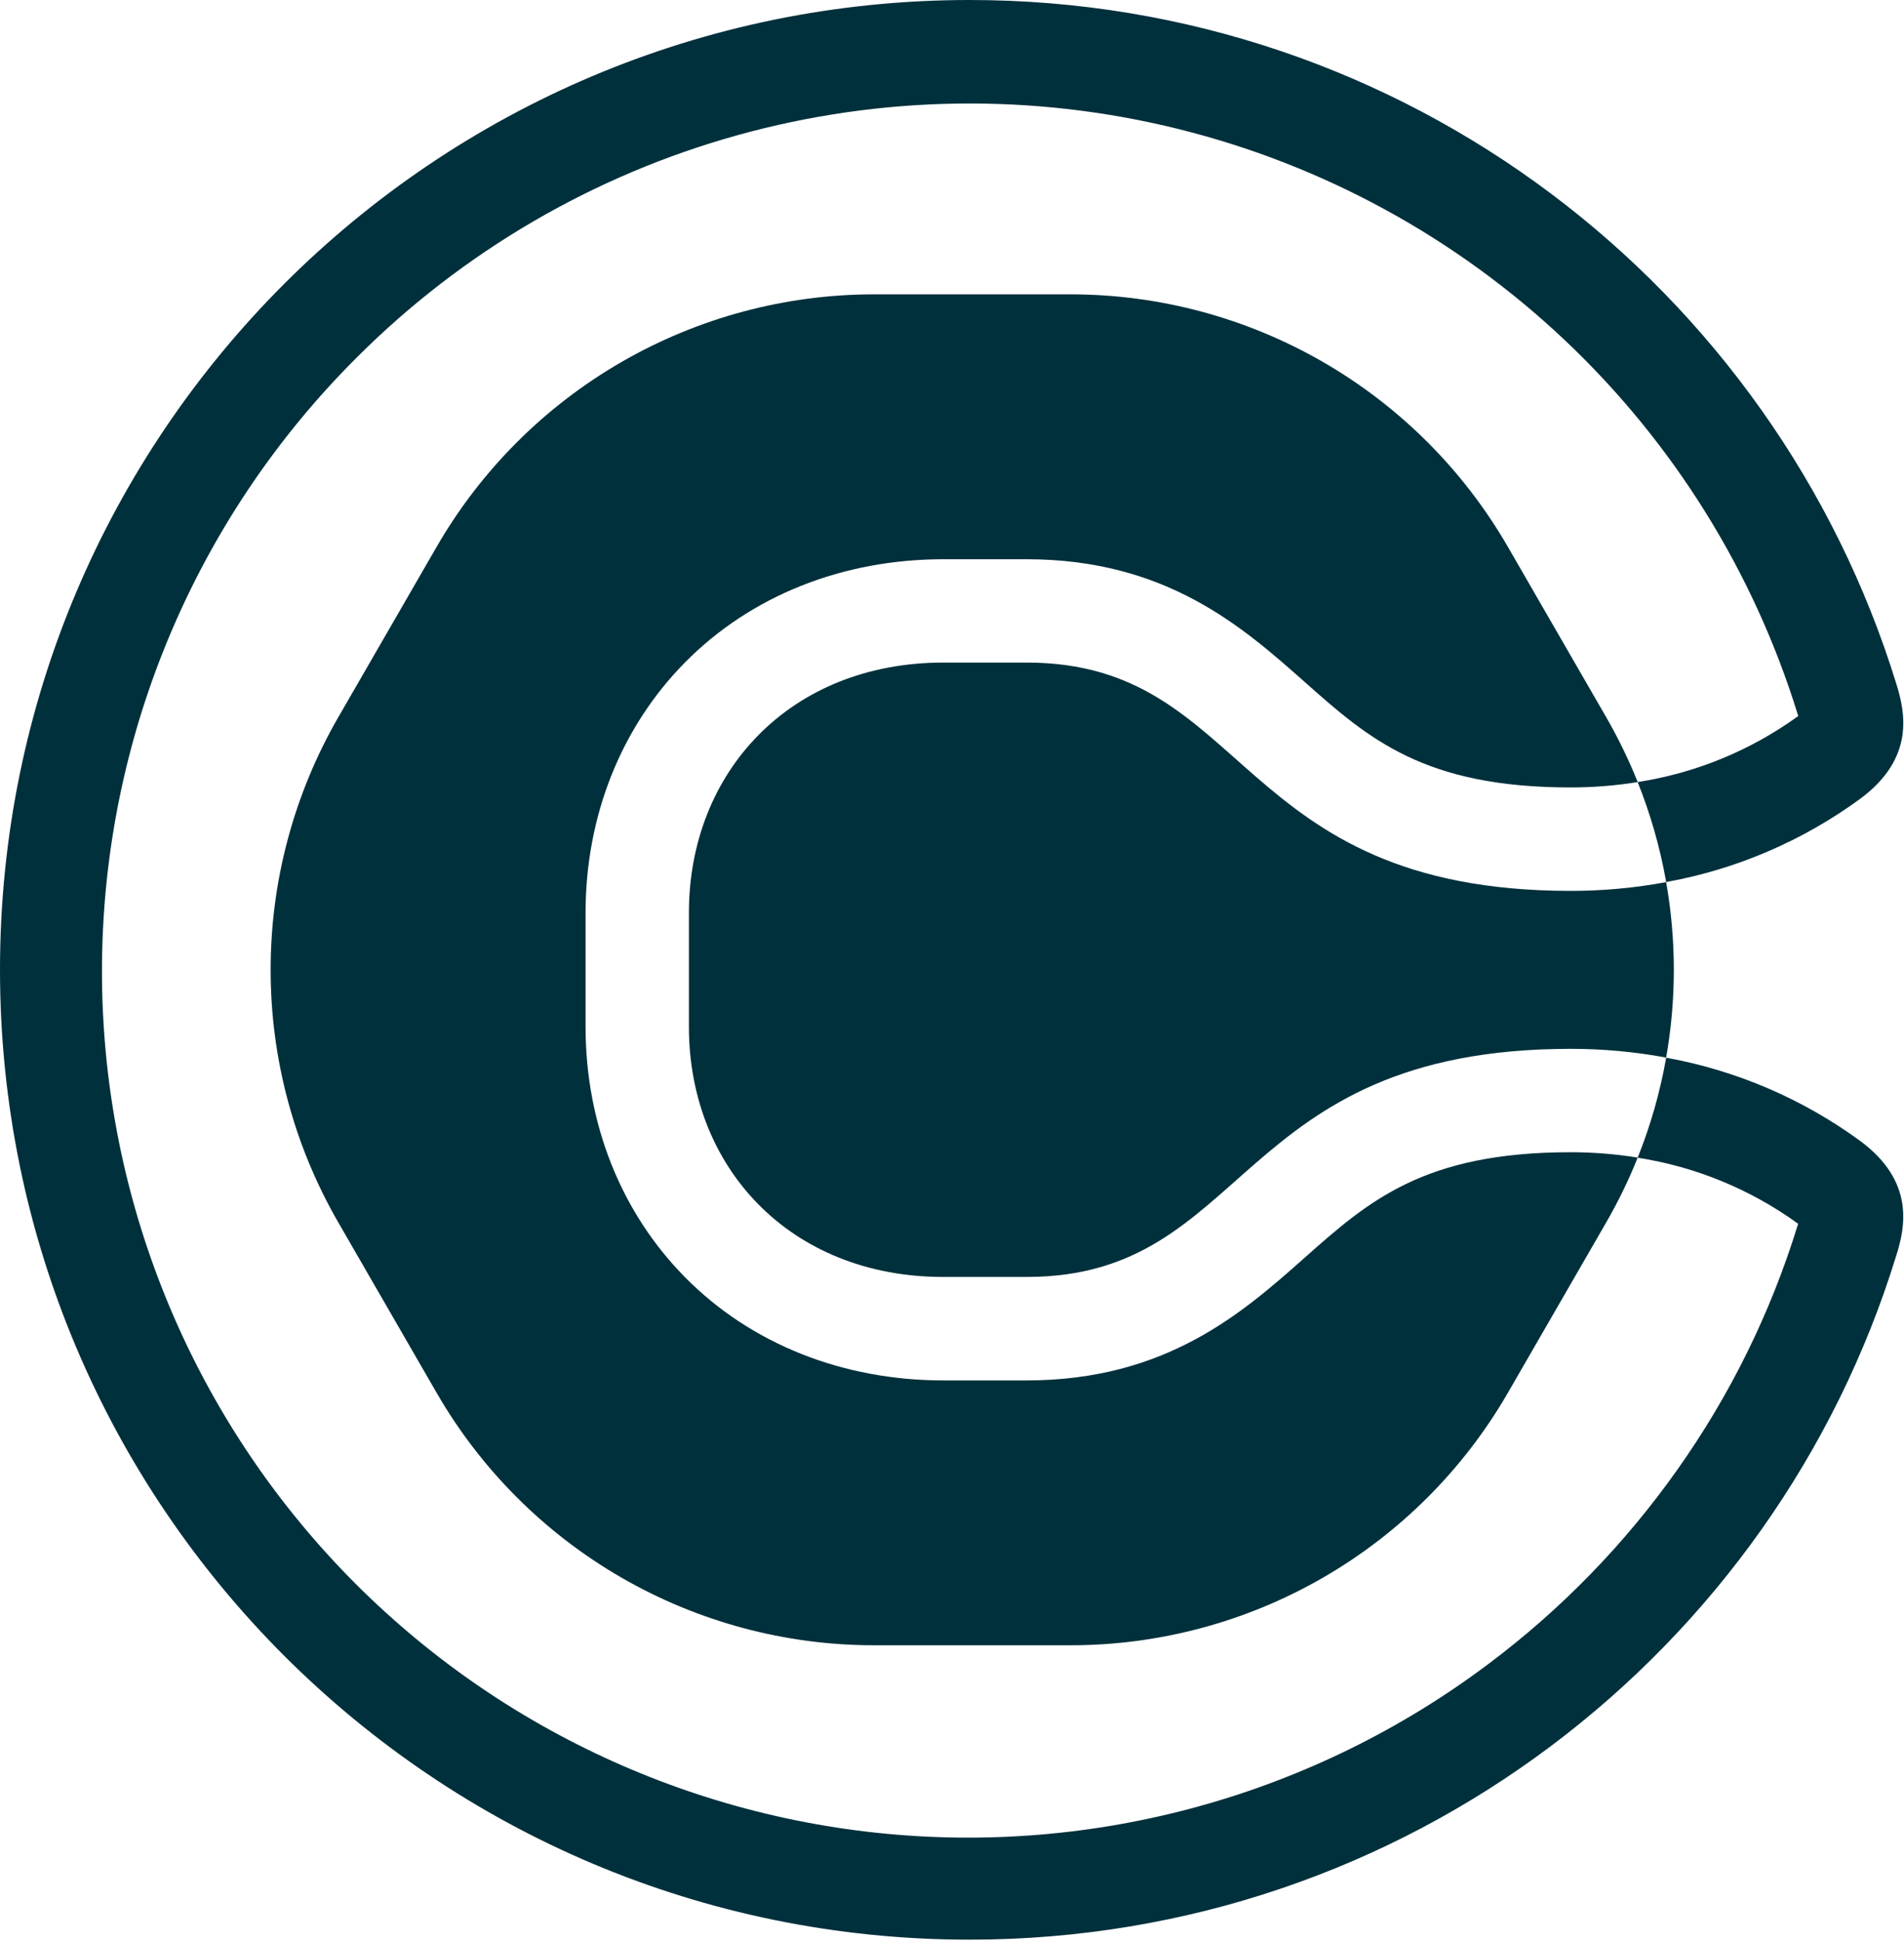 <svg width="526" height="536" viewBox="0 0 526 536" fill="none" xmlns="http://www.w3.org/2000/svg">
<g clip-path="url(#clip0_1_2)">
<path d="M360.4 347.4C343.4 362.49 322.19 381.27 283.62 381.27H260.62C232.74 381.27 207.39 371.15 189.25 352.78C171.53 334.84 161.77 310.28 161.77 283.62V252.11C161.77 225.45 171.53 200.89 189.25 182.95C207.39 164.58 232.74 154.46 260.62 154.46H283.62C322.19 154.46 343.38 173.24 360.4 188.33C378.05 203.98 393.3 217.49 433.92 217.49C440.116 217.491 446.303 216.996 452.42 216.01C452.42 215.89 452.34 215.78 452.29 215.66C449.854 209.617 446.997 203.753 443.74 198.11L416.58 151.06C404.334 129.852 386.723 112.241 365.515 99.995C344.307 87.75 320.249 81.302 295.76 81.3H241.43C216.941 81.302 192.883 87.75 171.675 99.995C150.467 112.241 132.856 129.852 120.61 151.06L93.45 198.11C81.206 219.319 74.761 243.376 74.761 267.865C74.761 292.354 81.206 316.411 93.45 337.62L120.61 384.67C132.856 405.877 150.468 423.487 171.676 435.73C192.884 447.974 216.941 454.42 241.43 454.42H295.76C320.249 454.42 344.306 447.974 365.514 435.73C386.722 423.487 404.334 405.877 416.58 384.67L443.74 337.62C446.997 331.977 449.854 326.113 452.29 320.07C452.29 319.95 452.38 319.84 452.42 319.72C446.303 318.734 440.116 318.239 433.92 318.24C393.3 318.24 378.05 331.75 360.4 347.4Z" fill="#00303C"/>
<path d="M283.62 183H260.62C218.2 183 190.32 213.3 190.32 252.09V283.6C190.32 322.39 218.2 352.69 260.62 352.69H283.62C345.44 352.69 340.62 289.69 433.92 289.69C442.765 289.683 451.593 290.49 460.29 292.1C463.12 276.071 463.12 259.669 460.29 243.64C451.594 245.259 442.766 246.069 433.92 246.06C340.59 246.05 345.44 183 283.62 183Z" fill="#00303C"/>
<path d="M513.91 315.13C498.006 303.506 479.673 295.642 460.29 292.13C460.29 292.29 460.24 292.45 460.21 292.6C458.546 301.895 455.936 310.996 452.42 319.76C468.434 322.238 483.629 328.49 496.75 338C496.75 338.14 496.67 338.28 496.62 338.43C489.184 362.579 477.946 385.388 463.33 406C448.881 426.421 431.337 444.464 411.33 459.48C362.897 495.915 302.443 512.616 242.175 506.209C181.907 499.803 126.315 470.767 86.624 424.964C46.933 379.161 26.101 320.003 28.333 259.437C30.565 198.871 55.695 141.407 98.65 98.65C127.831 69.491 164.052 48.366 203.799 37.323C243.547 26.281 285.474 25.695 325.514 35.624C365.555 45.553 402.35 65.658 432.334 93.992C462.318 122.325 484.473 157.925 496.65 197.34C496.7 197.49 496.74 197.63 496.78 197.77C483.65 207.281 468.444 213.53 452.42 216C455.935 224.772 458.548 233.879 460.22 243.18C460.22 243.33 460.22 243.48 460.29 243.62C479.676 240.117 498.011 232.252 513.91 220.62C529.2 209.31 526.24 196.53 523.91 188.97C490.22 79.52 388.33 0 267.86 0C119.93 0 0 119.93 0 267.86C0 415.79 119.93 535.73 267.86 535.73C388.33 535.73 490.22 456.21 523.86 346.79C526.24 339.23 529.2 326.45 513.91 315.13Z" fill="#00303C"/>
</g>
<defs>
<clipPath id="clip0_1_2">
<rect width="525.8" height="535.73" fill="white"/>
</clipPath>
</defs>
</svg>
